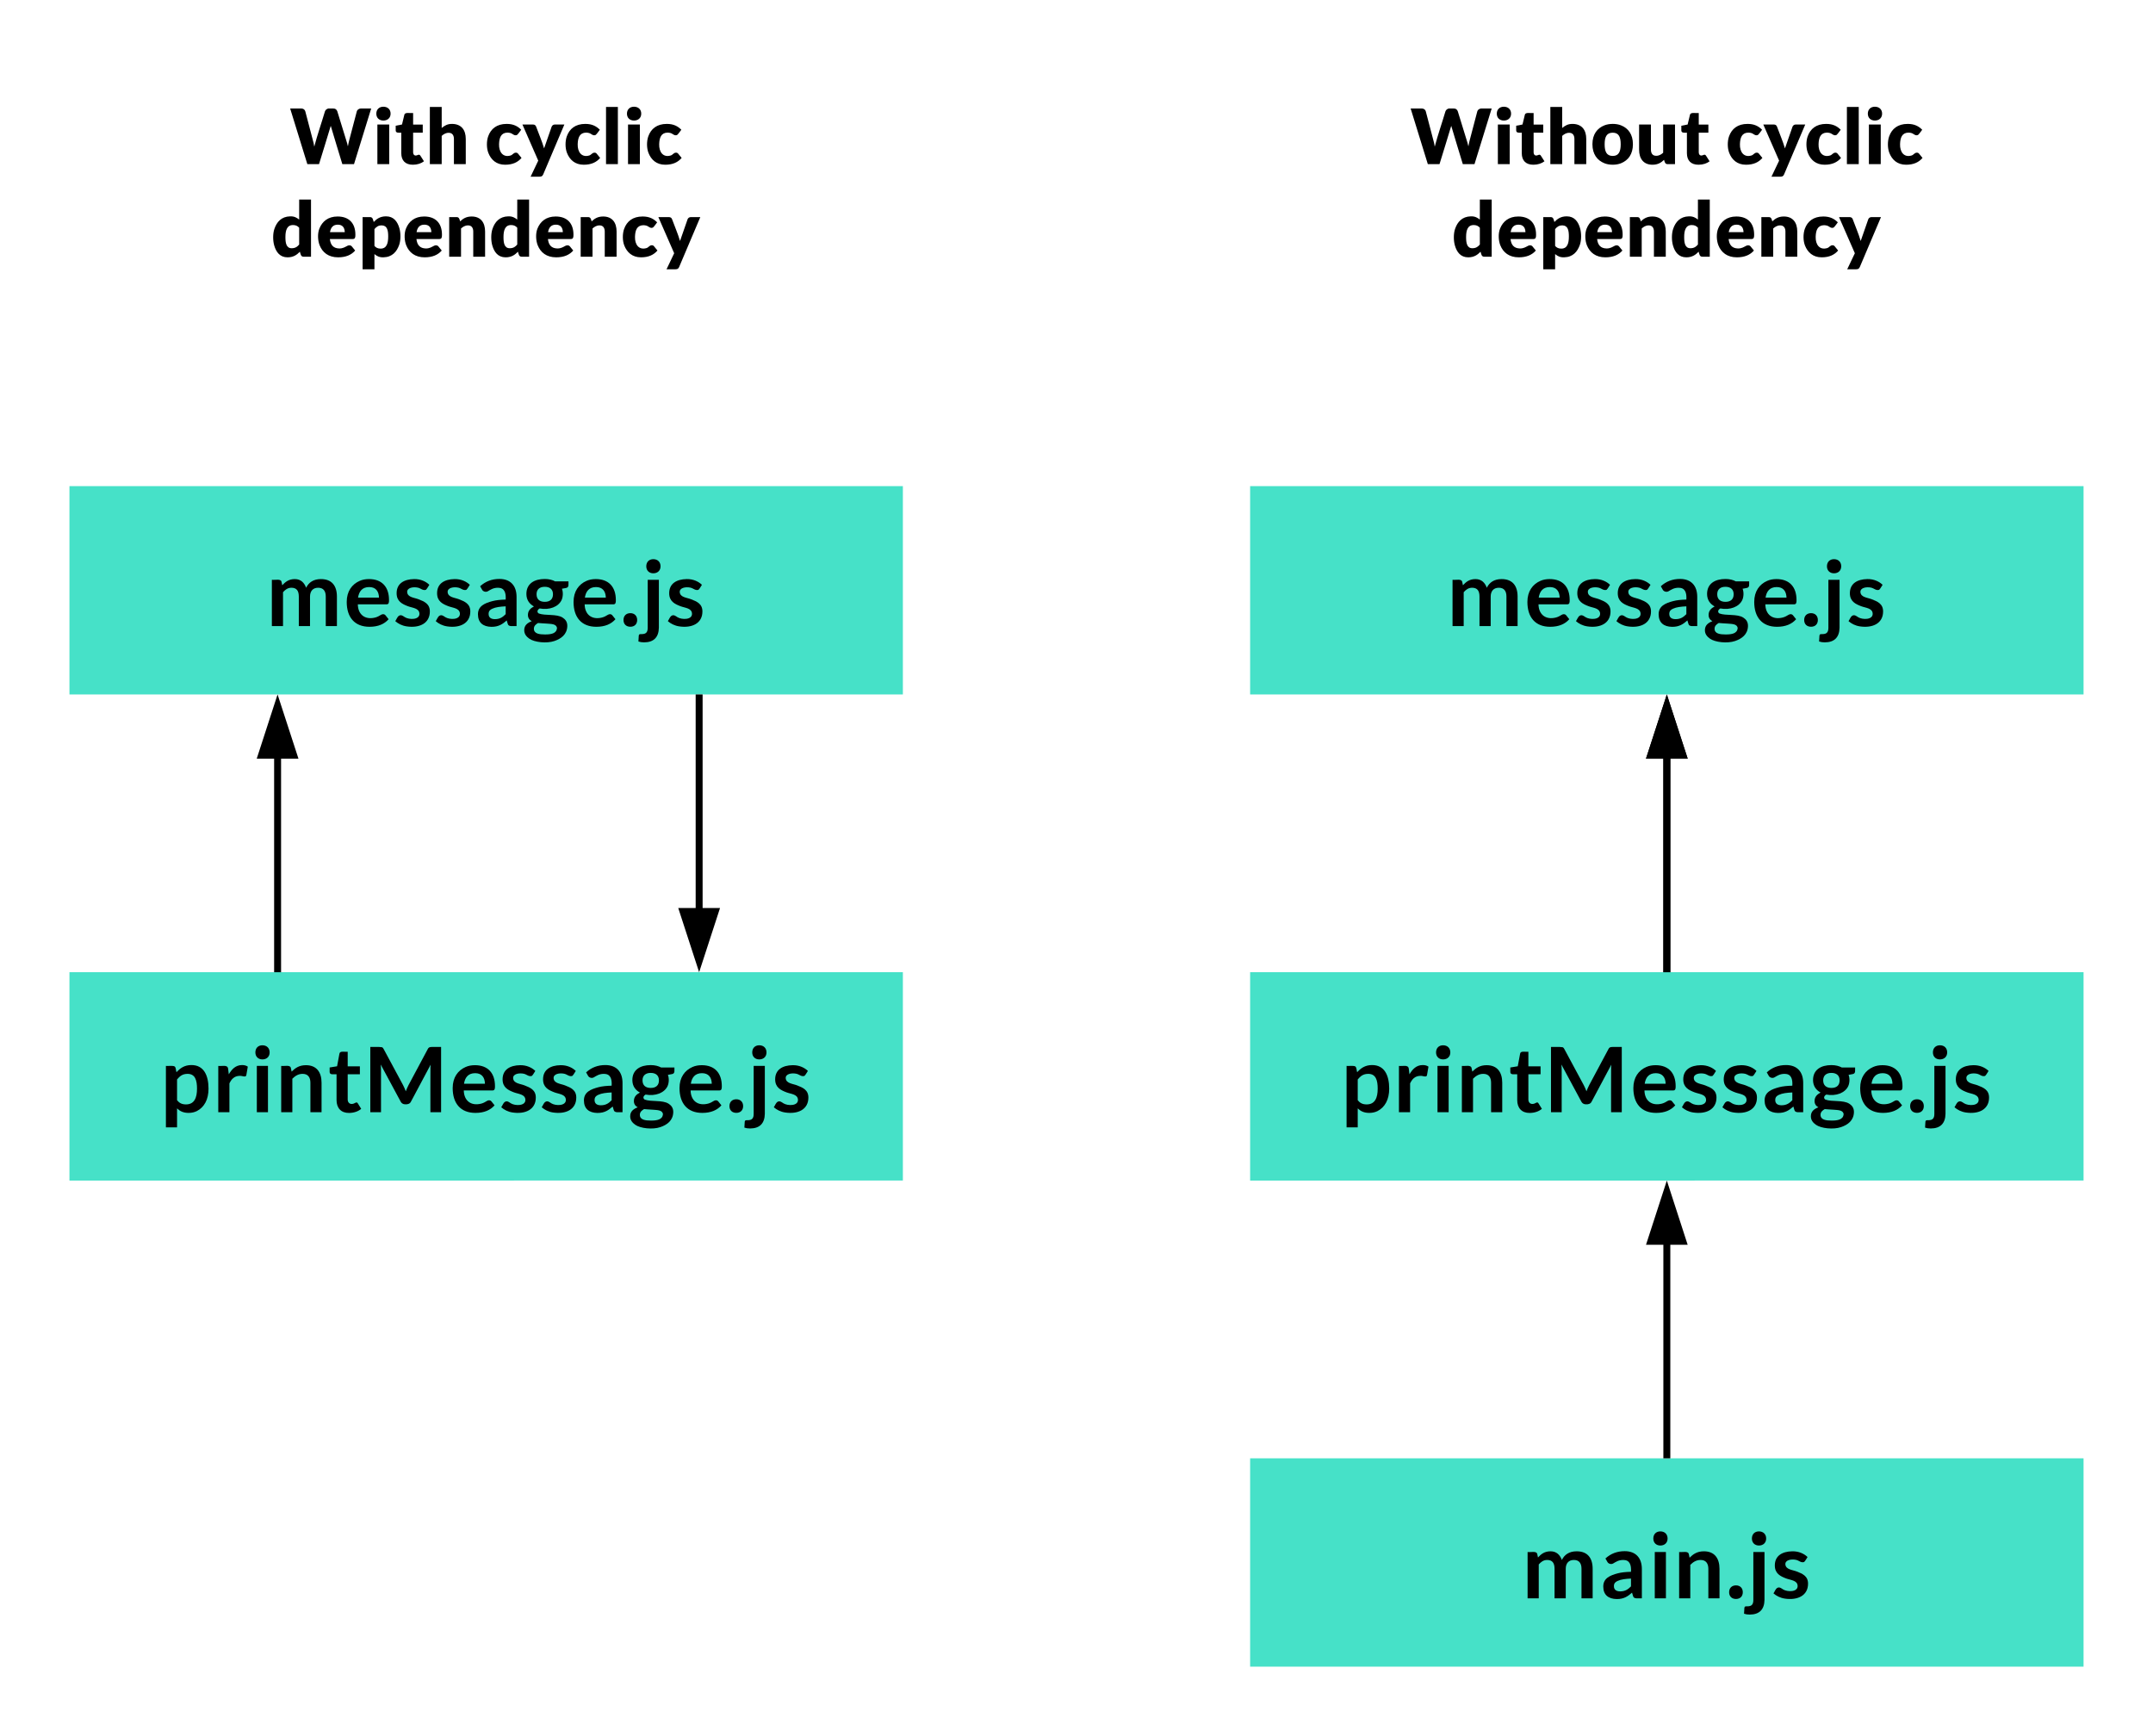 <svg xmlns="http://www.w3.org/2000/svg" xmlns:xlink="http://www.w3.org/1999/xlink" xmlns:lucid="lucid" width="620" height="500"><g transform="translate(-300 -80)" lucid:page-tab-id="0_0"><path d="M320 220h240v60H320z" stroke="#000" stroke-opacity="0" stroke-width="2" fill="#46e1c8"/><use xlink:href="#a" transform="matrix(1,0,0,1,325,225) translate(51.573 35.32)"/><path d="M320 360h240v60H320z" stroke="#000" stroke-opacity="0" stroke-width="2" fill="#46e1c8"/><use xlink:href="#b" transform="matrix(1,0,0,1,325,365) translate(21.06 35.32)"/><path d="M501.33 280v61.76" stroke="#000" stroke-width="2" fill="none"/><path/><path d="M501.33 356.76l-4.64-14.26h9.26z"/><path d="M501.33 360l-6.02-18.5h12.04zm-3.26-16.5l3.26 10.03 3.25-10.03z"/><path d="M379.94 360v-61.76" stroke="#000" stroke-width="2" fill="none"/><path/><path d="M384.57 297.5h-9.27l4.64-14.26z"/><path d="M385.95 298.5h-12.02l6-18.5zm-9.27-2h6.52l-3.26-10.03z"/><path d="M660 220h240v60H660z" stroke="#000" stroke-opacity="0" stroke-width="2" fill="#46e1c8"/><use xlink:href="#a" transform="matrix(1,0,0,1,665,225) translate(51.573 35.32)"/><path d="M660 360h240v60H660z" stroke="#000" stroke-opacity="0" stroke-width="2" fill="#46e1c8"/><use xlink:href="#b" transform="matrix(1,0,0,1,665,365) translate(21.06 35.32)"/><path d="M780 360v-61.76" stroke="#000" stroke-width="2" fill="none"/><path/><path d="M784.64 297.5h-9.28l4.64-14.26z"/><path d="M786 298.5h-12l6-18.5zm-9.26-2h6.52L780 286.47z"/><path d="M660 500h240v60H660z" stroke="#000" stroke-opacity="0" stroke-width="2" fill="#46e1c8"/><use xlink:href="#c" transform="matrix(1,0,0,1,665,505) translate(73.187 35.32)"/><path d="M780 360v-61.76" stroke="#000" stroke-width="2" fill="none"/><path d="M780 283.24l4.64 14.26h-9.28z" stroke="#000" stroke-width="2"/><path d="M780 500v-61.76" stroke="#000" stroke-width="2" fill="none"/><path/><path d="M784.64 437.5h-9.28l4.64-14.26z"/><path d="M786 438.5h-12l6-18.5zm-9.26-2h6.52L780 426.47z"/><path d="M320 100h240v63.33H320z" stroke="#000" stroke-opacity="0" stroke-width="2" fill="#fff" fill-opacity="0"/><use xlink:href="#d" transform="matrix(1,0,0,1,325,105) translate(58.444 22.267)"/><use xlink:href="#e" transform="matrix(1,0,0,1,325,105) translate(114.644 22.267)"/><use xlink:href="#f" transform="matrix(1,0,0,1,325,105) translate(53.122 48.933)"/><path d="M660 100h240v63.33H660z" stroke="#000" stroke-opacity="0" stroke-width="2" fill="#fff" fill-opacity="0"/><g><use xlink:href="#g" transform="matrix(1,0,0,1,665,105) translate(41.111 22.267)"/><use xlink:href="#e" transform="matrix(1,0,0,1,665,105) translate(131.978 22.267)"/><use xlink:href="#f" transform="matrix(1,0,0,1,665,105) translate(53.122 48.933)"/></g><defs><path d="M565-850c-86 0-140 48-186 99V0H132v-1026c80 9 198-29 214 45l16 76c67-72 141-136 276-137 139-1 214 86 253 192 57-117 162-192 328-192 240 0 354 147 354 389V0h-247v-653c1-123-52-197-169-197s-180 76-180 197V0H729v-653c0-127-46-197-164-197" id="h"/><path d="M991-153C899-47 760 15 568 15 237 15 63-197 63-535c0-237 116-392 287-467 61-27 129-40 206-40 287 0 444 174 444 465 0 54-3 95-57 95H309c4 226 158 349 385 292 52-13 93-39 132-62 32-19 73-16 93 9zM778-631c-4-143-73-234-217-234-154 0-226 95-247 234h464" id="i"/><path d="M254-198c95 60 334 64 323-83-9-119-156-122-253-159C192-490 72-550 72-729c0-214 163-309 387-313 145-3 264 55 338 127-26 36-45 82-77 111-69 21-111-33-176-48-103-23-247 0-238 102 11 114 156 118 251 155 126 49 251 100 251 270C808-59 575 48 294 6 192-9 106-54 42-110c28-39 43-95 83-120 49-31 96 11 129 32" id="j"/><path d="M556-1045c246 0 380 151 380 397V0c-79-6-181 23-196-53l-22-73C630-49 541 18 379 16 194 13 81-77 81-262c0-184 152-247 321-292 78-21 176-31 293-34 10-155-29-262-170-262-104 0-161 40-224 77-47 28-107 5-127-31l-45-79c118-108 260-162 427-162zM317-275c-3 86 56 121 139 121 117 0 179-51 239-111v-173c-122 6-219 17-297 53-49 22-79 51-81 110" id="k"/><path d="M247-436C153-487 80-575 80-712c0-228 174-332 407-332 92 0 169 20 230 53h295c-4 63 19 133-53 146l-92 17c30 74 25 184-9 254-72 146-265 223-484 183-51 27-68 81-20 111 145 54 395 5 528 91 60 38 108 95 104 193-8 182-136 275-286 326-172 59-444 28-556-52C83 234 32 179 32 90c0-112 77-164 166-199-49-28-87-70-84-147 4-94 65-143 133-180zm247 621c132 0 252-20 264-139-10-98-129-93-228-102-63-6-132-5-191-13-47 27-93 62-93 127 0 112 123 127 248 127zM305-706c0 111 68 168 182 168s182-56 182-168c0-107-68-165-182-165s-182 58-182 165" id="l"/><path d="M225 14C133 14 73-43 73-136c0-92 60-151 152-151 91 0 151 60 151 151 0 92-59 150-151 150" id="m"/><path d="M16 177c97 0 132-44 132-142v-1061h247V35c-4 210-111 324-327 325-50 0-86-6-126-19l8-133c7-33 23-31 66-31zm256-1660c96 0 160 62 160 158 0 94-65 155-160 155-93 0-156-62-156-155 0-95 61-158 156-158" id="n"/><g id="a"><use transform="matrix(0.013,0,0,0.013,0,0)" xlink:href="#h"/><use transform="matrix(0.013,0,0,0.013,22.453,0)" xlink:href="#i"/><use transform="matrix(0.013,0,0,0.013,36.707,0)" xlink:href="#j"/><use transform="matrix(0.013,0,0,0.013,48.36,0)" xlink:href="#j"/><use transform="matrix(0.013,0,0,0.013,60.013,0)" xlink:href="#k"/><use transform="matrix(0.013,0,0,0.013,73.973,0)" xlink:href="#l"/><use transform="matrix(0.013,0,0,0.013,87.773,0)" xlink:href="#i"/><use transform="matrix(0.013,0,0,0.013,102.027,0)" xlink:href="#m"/><use transform="matrix(0.013,0,0,0.013,108.027,0)" xlink:href="#n"/><use transform="matrix(0.013,0,0,0.013,115.2,0)" xlink:href="#j"/></g><path d="M635 15C514 15 442-25 379-85v420H132v-1361c64 5 145-11 192 11 33 24 28 86 42 129 78-86 174-159 331-159 277 0 379 232 379 524 0 241-96 412-258 495-54 27-116 41-183 41zm186-536c0-181-37-329-209-329-117 0-175 55-233 124v460c48 60 104 93 198 93 188 0 244-152 244-348" id="o"/><path d="M604-806c-122 5-180 74-225 167V0H132v-1026c83 11 206-35 218 62l15 124c63-106 147-205 295-205 51 0 93 12 126 35l-32 185c-4 23-15 33-40 33-33 0-65-16-110-14" id="p"/><path d="M395-1026V0H148v-1026h247zm-123-457c96 0 160 62 160 158 0 94-65 155-160 155-93 0-156-62-156-155 0-95 61-158 156-158" id="q"/><path d="M605-850c-102 1-168 52-226 108V0H132v-1026c80 9 198-29 214 45l17 81c77-76 165-142 317-142 235 0 346 154 346 389V0H779v-653c0-121-55-198-174-197" id="r"/><path d="M738-75c-64 55-158 90-269 91-176 2-277-109-277-284v-573c-65-4-153 21-153-52v-98l165-27 52-280c10-66 115-35 183-42v323h270v176H439v556c-1 59 32 101 88 102 48 1 68-25 104-34 19 1 25 9 33 22" id="s"/><path d="M376-1057c5 39 7 82 7 123V0H146v-1446c85 3 182-6 258 6 17 7 27 20 36 37l432 803c23 42 41 90 60 136 19-47 38-95 61-138l428-801c15-33 41-43 90-43h203V0h-237c1-330-2-664 1-991 1-21 3-42 5-63l-437 820c-22 44-63 63-132 59-48-3-77-26-95-59" id="t"/><g id="b"><use transform="matrix(0.013,0,0,0.013,0,0)" xlink:href="#o"/><use transform="matrix(0.013,0,0,0.013,15.08,0)" xlink:href="#p"/><use transform="matrix(0.013,0,0,0.013,25.973,0)" xlink:href="#q"/><use transform="matrix(0.013,0,0,0.013,33.2,0)" xlink:href="#r"/><use transform="matrix(0.013,0,0,0.013,48.36,0)" xlink:href="#s"/><use transform="matrix(0.013,0,0,0.013,58.68,0)" xlink:href="#t"/><use transform="matrix(0.013,0,0,0.013,83.48,0)" xlink:href="#i"/><use transform="matrix(0.013,0,0,0.013,97.733,0)" xlink:href="#j"/><use transform="matrix(0.013,0,0,0.013,109.387,0)" xlink:href="#j"/><use transform="matrix(0.013,0,0,0.013,121.04,0)" xlink:href="#k"/><use transform="matrix(0.013,0,0,0.013,135,0)" xlink:href="#l"/><use transform="matrix(0.013,0,0,0.013,148.8,0)" xlink:href="#i"/><use transform="matrix(0.013,0,0,0.013,163.053,0)" xlink:href="#m"/><use transform="matrix(0.013,0,0,0.013,169.053,0)" xlink:href="#n"/><use transform="matrix(0.013,0,0,0.013,176.227,0)" xlink:href="#j"/></g><g id="c"><use transform="matrix(0.013,0,0,0.013,0,0)" xlink:href="#h"/><use transform="matrix(0.013,0,0,0.013,22.453,0)" xlink:href="#k"/><use transform="matrix(0.013,0,0,0.013,36.413,0)" xlink:href="#q"/><use transform="matrix(0.013,0,0,0.013,43.64,0)" xlink:href="#r"/><use transform="matrix(0.013,0,0,0.013,58.8,0)" xlink:href="#m"/><use transform="matrix(0.013,0,0,0.013,64.8,0)" xlink:href="#n"/><use transform="matrix(0.013,0,0,0.013,71.973,0)" xlink:href="#j"/></g><path d="M10-1457h284c57-1 100 29 112 73 73 280 148 558 220 839 7 28 12 57 15 88 84-319 189-616 281-927 12-37 57-75 110-73 63 3 134-9 172 19 18 14 33 31 40 54 86 278 171 556 257 834 8 26 15 55 21 85 10-55 21-109 34-159l200-760c10-39 57-73 110-73h266L1682 0h-306c-101-334-204-666-303-1002C973-666 868-334 766 0H460" id="u"/><path d="M440-1037V0H130v-1037h310zm-154-466c113 0 190 70 190 182 0 111-79 180-190 180-109 0-184-71-184-180 0-110 74-182 184-182" id="v"/><path d="M774-74c-71 55-172 90-290 90-196 0-304-108-304-303v-536c-70 1-146 12-146-61v-121l165-32 61-253c16-78 146-38 230-48v303h252v212H490v515c0 45 23 83 68 83 48 0 88-50 122 4" id="w"/><path d="M612-820c-81 1-134 39-182 81V0H120v-1497h310v551c73-60 149-110 278-107 236 5 352 157 352 394V0H750v-659c0-96-44-162-138-161" id="x"/><g id="d"><use transform="matrix(0.011,0,0,0.011,0,0)" xlink:href="#u"/><use transform="matrix(0.011,0,0,0.011,23.8,0)" xlink:href="#v"/><use transform="matrix(0.011,0,0,0.011,30.133,0)" xlink:href="#w"/><use transform="matrix(0.011,0,0,0.011,39.022,0)" xlink:href="#x"/></g><path d="M958-162C862-50 728 16 528 16 297 16 159-117 90-293c-49-124-51-307-4-437 70-194 223-323 484-323 177 0 287 60 380 153-36 45-67 98-109 136-73 33-113-34-174-50-21-5-46-11-77-11-169 4-215 131-220 304-6 205 103 354 302 295 57-17 74-74 140-74 25 0 42 10 56 27" id="y"/><path d="M544 269c-20 41-37 60-98 60H214L414-91 0-1037h274c46-1 73 23 84 54 69 190 150 371 209 571 68-189 134-380 199-571 10-28 45-55 82-54h250" id="z"/><path d="M440-1497V0H130v-1497h310" id="A"/><g id="e"><use transform="matrix(0.011,0,0,0.011,0,0)" xlink:href="#y"/><use transform="matrix(0.011,0,0,0.011,10.8,0)" xlink:href="#z"/><use transform="matrix(0.011,0,0,0.011,22.644,0)" xlink:href="#y"/><use transform="matrix(0.011,0,0,0.011,33.444,0)" xlink:href="#A"/><use transform="matrix(0.011,0,0,0.011,39.778,0)" xlink:href="#v"/><use transform="matrix(0.011,0,0,0.011,46.111,0)" xlink:href="#y"/></g><path d="M494-1057c110-3 175 36 236 85v-525h310V0H848c-79 3-80-75-100-131C671-51 581 16 426 16 225 16 127-123 78-290c-38-128-40-313 4-440 62-181 183-321 412-327zM370-515c0 153 21 293 164 293 98 0 150-43 196-97v-440c-41-45-87-70-162-70-160 0-198 144-198 314" id="B"/><path d="M1024-162C926-48 781 16 578 16 325 16 169-111 94-299c-49-123-59-309-6-439 74-183 225-315 476-315 298 0 466 176 466 475 0 66-3 115-70 115H362c16 155 90 243 244 247 98 2 155-39 218-71 37-18 85-16 110 14zM752-643c-3-120-60-196-182-196-129 0-185 80-205 196h387" id="C"/><path d="M666 16c-111 3-175-34-236-85v398H120v-1366h192c78-3 80 73 99 128 76-81 169-148 323-148 201 0 299 140 348 307 38 128 40 313-4 439-63 179-182 321-412 327zm124-543c0-153-21-288-164-293-99-3-151 43-196 98v440c40 45 88 70 162 70 160 0 198-144 198-315" id="D"/><path d="M612-820c-81 1-134 39-182 81V0H120v-1037h192c70-3 79 59 94 112 74-70 159-128 302-128 236 0 352 157 352 394V0H750v-659c0-96-44-162-138-161" id="E"/><g id="f"><use transform="matrix(0.011,0,0,0.011,0,0)" xlink:href="#B"/><use transform="matrix(0.011,0,0,0.011,12.889,0)" xlink:href="#C"/><use transform="matrix(0.011,0,0,0.011,24.978,0)" xlink:href="#D"/><use transform="matrix(0.011,0,0,0.011,37.822,0)" xlink:href="#C"/><use transform="matrix(0.011,0,0,0.011,49.911,0)" xlink:href="#E"/><use transform="matrix(0.011,0,0,0.011,62.8,0)" xlink:href="#B"/><use transform="matrix(0.011,0,0,0.011,75.689,0)" xlink:href="#C"/><use transform="matrix(0.011,0,0,0.011,87.778,0)" xlink:href="#E"/><use transform="matrix(0.011,0,0,0.011,100.667,0)" xlink:href="#y"/><use transform="matrix(0.011,0,0,0.011,111.467,0)" xlink:href="#z"/></g><path d="M366-1016c125-49 306-50 431 0 190 75 313 236 313 495 0 261-123 423-313 499-125 50-306 50-431 0C175-98 50-259 50-521c0-260 126-421 316-495zm4 497c0 183 45 305 212 305 163 0 208-124 208-305 0-182-44-304-208-304-167 0-212 121-212 304" id="F"/><path d="M452 16c-236 0-352-157-352-395v-658h310v658c0 97 43 162 138 161 82-1 133-37 182-80v-739h310V0H848c-67 5-80-61-95-112C679-41 594 16 452 16" id="G"/><g id="g"><use transform="matrix(0.011,0,0,0.011,0,0)" xlink:href="#u"/><use transform="matrix(0.011,0,0,0.011,23.8,0)" xlink:href="#v"/><use transform="matrix(0.011,0,0,0.011,30.133,0)" xlink:href="#w"/><use transform="matrix(0.011,0,0,0.011,39.022,0)" xlink:href="#x"/><use transform="matrix(0.011,0,0,0.011,51.911,0)" xlink:href="#F"/><use transform="matrix(0.011,0,0,0.011,64.8,0)" xlink:href="#G"/><use transform="matrix(0.011,0,0,0.011,77.689,0)" xlink:href="#w"/></g></defs></g></svg>